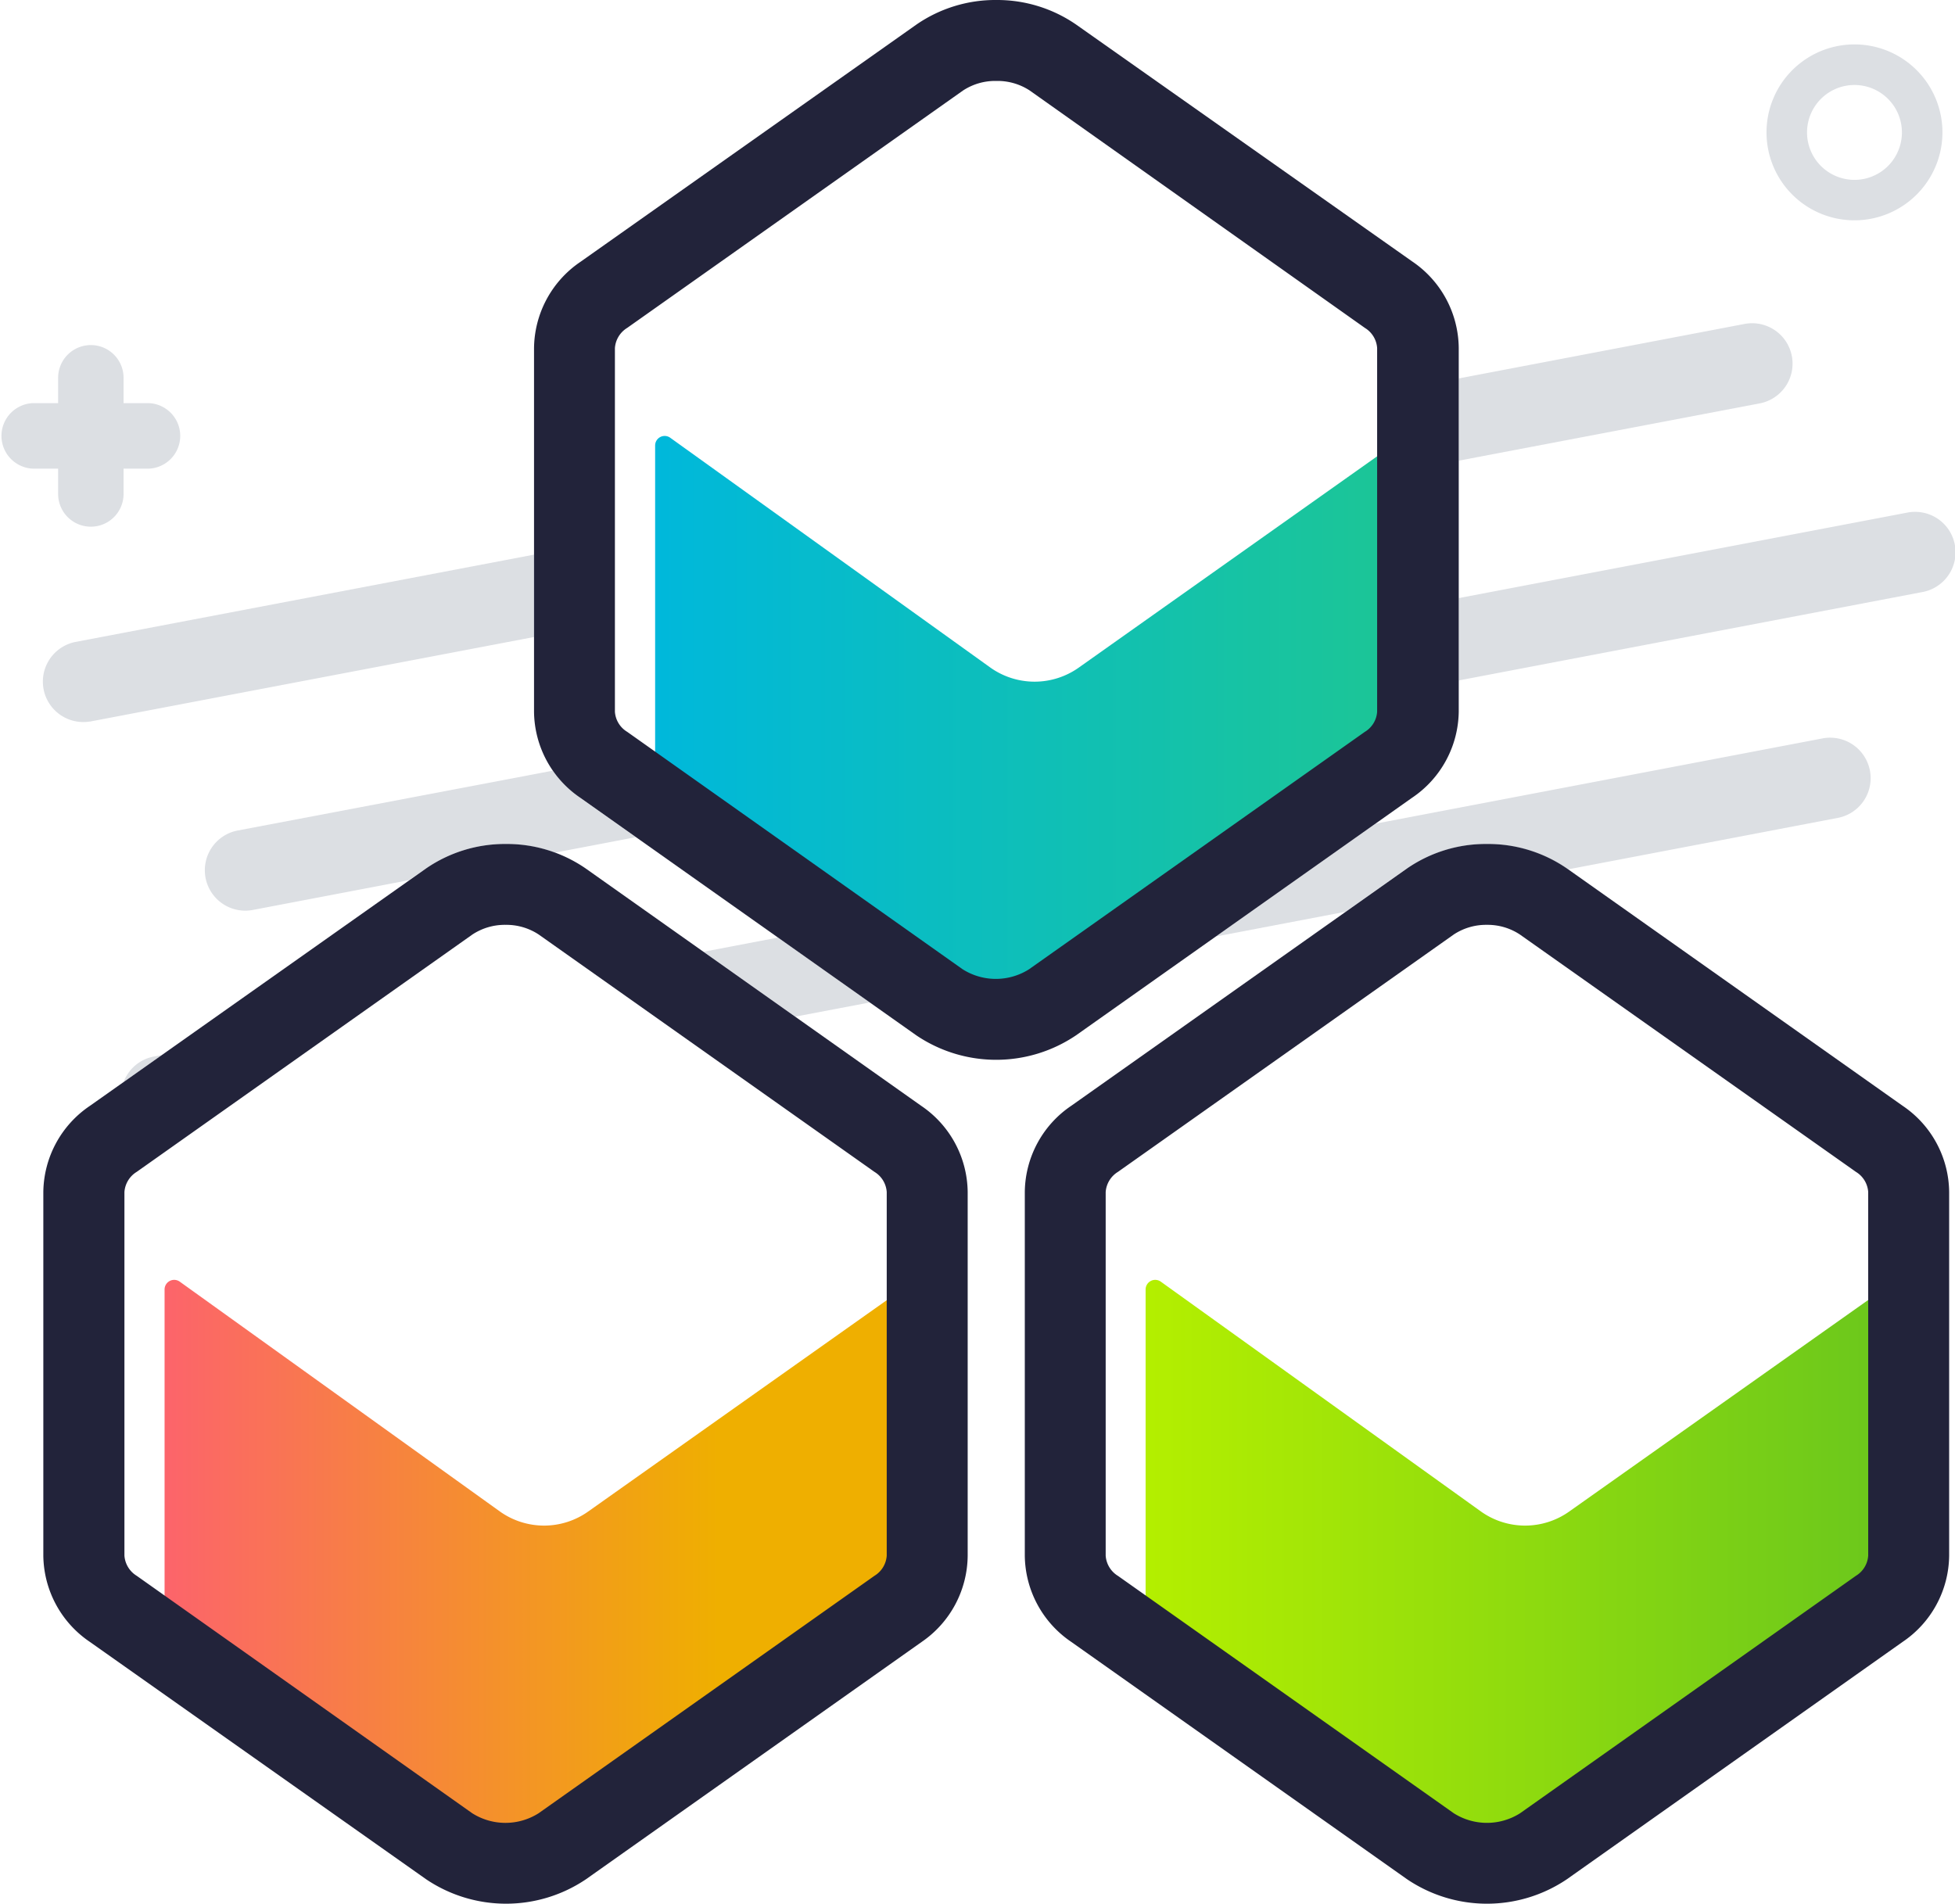 <svg xmlns="http://www.w3.org/2000/svg" xmlns:xlink="http://www.w3.org/1999/xlink" viewBox="0 0 270.72 263.64"><defs><style>.cls-1{fill:url(#Degradado_sin_nombre_473);}.cls-2{fill:#22233a;}.cls-3{fill:url(#Degradado_sin_nombre_13);}.cls-4{fill:url(#Degradado_sin_nombre_265);}.cls-5{opacity:0.2;}.cls-6{fill:#4f5d73;}</style><linearGradient id="Degradado_sin_nombre_473" x1="195.78" y1="101.1" x2="90.72" y2="101.1" gradientUnits="userSpaceOnUse"><stop offset="0" stop-color="#1dc694"/><stop offset="1" stop-color="#00b8db"/></linearGradient><linearGradient id="Degradado_sin_nombre_13" x1="127.86" y1="217.97" x2="22.79" y2="217.97" gradientUnits="userSpaceOnUse"><stop offset="0.27" stop-color="#efaf00"/><stop offset="1" stop-color="#fc646b"/></linearGradient><linearGradient id="Degradado_sin_nombre_265" x1="263.71" y1="217.97" x2="158.64" y2="217.97" gradientUnits="userSpaceOnUse"><stop offset="0" stop-color="#69c61d"/><stop offset="1" stop-color="#b4ef00"/></linearGradient></defs><g id="Capa_2" data-name="Capa 2"><g id="Layer_1" data-name="Layer 1"><path class="cls-1" d="M149.39,92.45a10.58,10.58,0,0,1-12.25,0L92.82,60.63a1.32,1.32,0,0,0-2.1,1.06V104a6.64,6.64,0,0,0,3,5.37L137,140a8.12,8.12,0,0,0,.72.46l.23.12,0,0,.47.24.25.11.14.06.37.15.29.09.13.05.3.09.17,0,.08,0a11.19,11.19,0,0,0,1.12.24l.15,0h.14c.3,0,.61.07.94.09h.17l.52,0,.67,0H144c.31,0,.62-.05.95-.1l.13,0,.21,0c.35-.06.68-.13,1-.21l.21-.06.82-.27a1,1,0,0,0,.21-.09c.19-.07.37-.15.56-.24l.14-.06.2-.11a8.58,8.58,0,0,0,1.05-.64l43.28-30.6a7.15,7.15,0,0,0,.7-.56l.22-.2c.13-.12.25-.25.37-.37l.13-.15a1.56,1.56,0,0,0,.16-.2c.11-.13.21-.27.3-.4a2.9,2.9,0,0,0,.19-.29,2.86,2.86,0,0,0,.24-.42l.13-.23c0-.06,0-.13.08-.19s.05-.14.08-.2a4,4,0,0,0,.15-.45,1.72,1.72,0,0,0,.07-.21c0-.07,0-.14,0-.2a2,2,0,0,0,0-.26,4.2,4.2,0,0,0,.08-.62l0-.11V62.19a1.32,1.32,0,0,0-2.13-1Z"/><path class="cls-2" d="M138,11.21a8.12,8.12,0,0,1,4.6,1.33L189,45.41a3.54,3.54,0,0,1,1.7,2.8V98.56a3.51,3.51,0,0,1-1.7,2.79l-46.5,32.88a8.59,8.59,0,0,1-9.2,0L86.85,101.35a3.53,3.53,0,0,1-1.7-2.79V48.21a3.57,3.57,0,0,1,1.7-2.8l46.5-32.87a8.1,8.1,0,0,1,4.6-1.33M138,0a19.26,19.26,0,0,0-11.08,3.39L80.38,36.26a14.61,14.61,0,0,0-6.43,12V98.56a14.58,14.58,0,0,0,6.43,11.94l46.49,32.87a19.74,19.74,0,0,0,22.15,0l46.49-32.87A14.59,14.59,0,0,0,202,98.56V48.21a14.62,14.62,0,0,0-6.44-12L149,3.39A19.25,19.25,0,0,0,138,0Z"/><path class="cls-3" d="M81.46,209.32a10.55,10.55,0,0,1-12.24,0L24.9,177.5a1.33,1.33,0,0,0-2.11,1.07v42.3a6.61,6.61,0,0,0,3,5.36l43.28,30.61c.22.15.46.31.71.45l.24.13,0,0a4.3,4.3,0,0,0,.48.24l.25.11.14.06.37.15.29.1.13,0,.3.1.17.05.08,0c.37.09.75.17,1.12.23l.15,0,.14,0c.3,0,.61.07.94.09h.69l.67,0h.11c.3,0,.61-.05.94-.1h.14l.2,0a8.54,8.54,0,0,0,1-.22l.21-.05.82-.27.21-.09.56-.25.14-.06.19-.1a9.27,9.27,0,0,0,1.06-.64l43.27-30.6a7.59,7.59,0,0,0,.71-.56l.21-.21a4.31,4.31,0,0,0,.37-.37l.14-.14a1.66,1.66,0,0,0,.16-.21q.16-.19.3-.39l.19-.29a3.62,3.62,0,0,0,.24-.43,1.19,1.19,0,0,0,.12-.22l.09-.2.08-.2a4.59,4.59,0,0,0,.15-.44,1.8,1.8,0,0,0,.06-.22l.06-.19a2.34,2.34,0,0,0,0-.26,4.58,4.58,0,0,0,.08-.62l0-.12V179.06a1.32,1.32,0,0,0-2.13-1Z"/><path class="cls-2" d="M70,128.08a8.13,8.13,0,0,1,4.6,1.34l46.49,32.87a3.54,3.54,0,0,1,1.7,2.79v50.36a3.54,3.54,0,0,1-1.7,2.79l-46.5,32.88a8.59,8.59,0,0,1-9.2,0L18.93,218.23a3.57,3.57,0,0,1-1.7-2.8V165.08a3.57,3.57,0,0,1,1.7-2.79l46.5-32.88a8.15,8.15,0,0,1,4.6-1.33m0-11.2A19.26,19.26,0,0,0,59,120.27L12.46,153.14A14.59,14.59,0,0,0,6,165.08v50.35a14.61,14.61,0,0,0,6.44,11.95L59,260.25a19.79,19.79,0,0,0,22.15,0l46.49-32.87A14.61,14.61,0,0,0,134,215.43V165.08a14.59,14.59,0,0,0-6.44-11.94L81.1,120.27A19.25,19.25,0,0,0,70,116.88Z"/><path class="cls-4" d="M217.31,209.32a10.55,10.55,0,0,1-12.24,0L160.75,177.5a1.33,1.33,0,0,0-2.11,1.07v42.3a6.63,6.63,0,0,0,3,5.36l43.28,30.61c.23.15.47.31.72.45a1.71,1.71,0,0,0,.23.13l.05,0a4.16,4.16,0,0,0,.47.24l.25.11.14.06.37.15.29.1.13,0,.31.1.16.05.09,0c.36.09.74.17,1.11.23l.15,0,.14,0c.3,0,.61.07,1,.09h.68l.67,0H212c.3,0,.61-.05.94-.1H213l.21,0a8.36,8.36,0,0,0,1-.22l.21-.05c.27-.08.55-.17.82-.27l.22-.09.55-.25.15-.06.19-.1a10.23,10.23,0,0,0,1.06-.64l43.27-30.6c.24-.17.47-.36.7-.56l.22-.21.37-.37.13-.14.17-.21.29-.39.19-.29c.09-.14.17-.28.25-.43l.12-.22.08-.2a1.67,1.67,0,0,0,.08-.2c.06-.15.11-.3.16-.44l.06-.22a1.8,1.8,0,0,0,.05-.19,2.34,2.34,0,0,0,0-.26,4.58,4.58,0,0,0,.08-.62l0-.12V179.06a1.33,1.33,0,0,0-2.14-1Z"/><path class="cls-2" d="M205.87,128.08a8.1,8.1,0,0,1,4.6,1.34L257,162.29a3.54,3.54,0,0,1,1.7,2.79v50.36a3.54,3.54,0,0,1-1.7,2.79l-46.5,32.88a8.58,8.58,0,0,1-9.19,0l-46.5-32.87a3.57,3.57,0,0,1-1.7-2.8V165.08a3.57,3.57,0,0,1,1.7-2.79l46.51-32.88a8.12,8.12,0,0,1,4.59-1.33m0-11.2a19.23,19.23,0,0,0-11.07,3.39l-46.5,32.87a14.58,14.58,0,0,0-6.43,11.94v50.35a14.6,14.6,0,0,0,6.43,11.95l46.5,32.87a19.77,19.77,0,0,0,22.14,0l46.49-32.87a14.58,14.58,0,0,0,6.44-11.95V165.08a14.56,14.56,0,0,0-6.44-11.94l-46.49-32.87a19.25,19.25,0,0,0-11.07-3.39Z"/><g class="cls-5"><polygon class="cls-6" points="97.42 131.81 110.13 140.79 120.44 138.83 107.73 129.84 97.42 131.81"/><path class="cls-6" d="M258.94,106.72a5.61,5.61,0,0,0-6.56-4.46l-38.65,7.37-23.26,4.44-22.09,15.62,17.93-3.42,8.49-6a19.77,19.77,0,0,1,22.14,0l.18.13,37.36-7.13A5.6,5.6,0,0,0,258.94,106.72Z"/><path class="cls-6" d="M264.06,71,202,82.83v11.4L266.16,82a5.6,5.6,0,1,0-2.1-11Z"/><path class="cls-6" d="M70,116.88a20.09,20.09,0,0,1,6.84,1.2l11.2-2.14-7.69-5.44a15.87,15.87,0,0,1-3.81-3.77l-4.93.94L33,115a5.6,5.6,0,1,0,2.1,11l21.5-4.1L59,120.27A19.26,19.26,0,0,1,70,116.88Z"/><path class="cls-6" d="M21.3,146.32a5.58,5.58,0,0,0-4.18,3.52l5.29-3.73Z"/><path class="cls-6" d="M202,63.8l2.93-.56,38.66-7.36a5.6,5.6,0,1,0-2.1-11l-38.65,7.37-.84.16Z"/><path class="cls-6" d="M256.8,30.51a12.18,12.18,0,1,0-12.18-12.17A12.17,12.17,0,0,0,256.8,30.51Zm0-18.74a6.57,6.57,0,1,1-6.57,6.57A6.57,6.57,0,0,1,256.8,11.77Z"/><path class="cls-6" d="M12.45,99.93,74,88.21V76.8L10.36,88.92a5.6,5.6,0,0,0,2.09,11Z"/><path class="cls-6" d="M8.05,68.41a4.53,4.53,0,1,0,9.06,0V64.9h3.52a4.54,4.54,0,0,0,0-9.07H17.11V52.32a4.53,4.53,0,1,0-9.06,0v3.51H4.53a4.54,4.54,0,0,0,0,9.07H8.05Z"/></g></g></g></svg>
